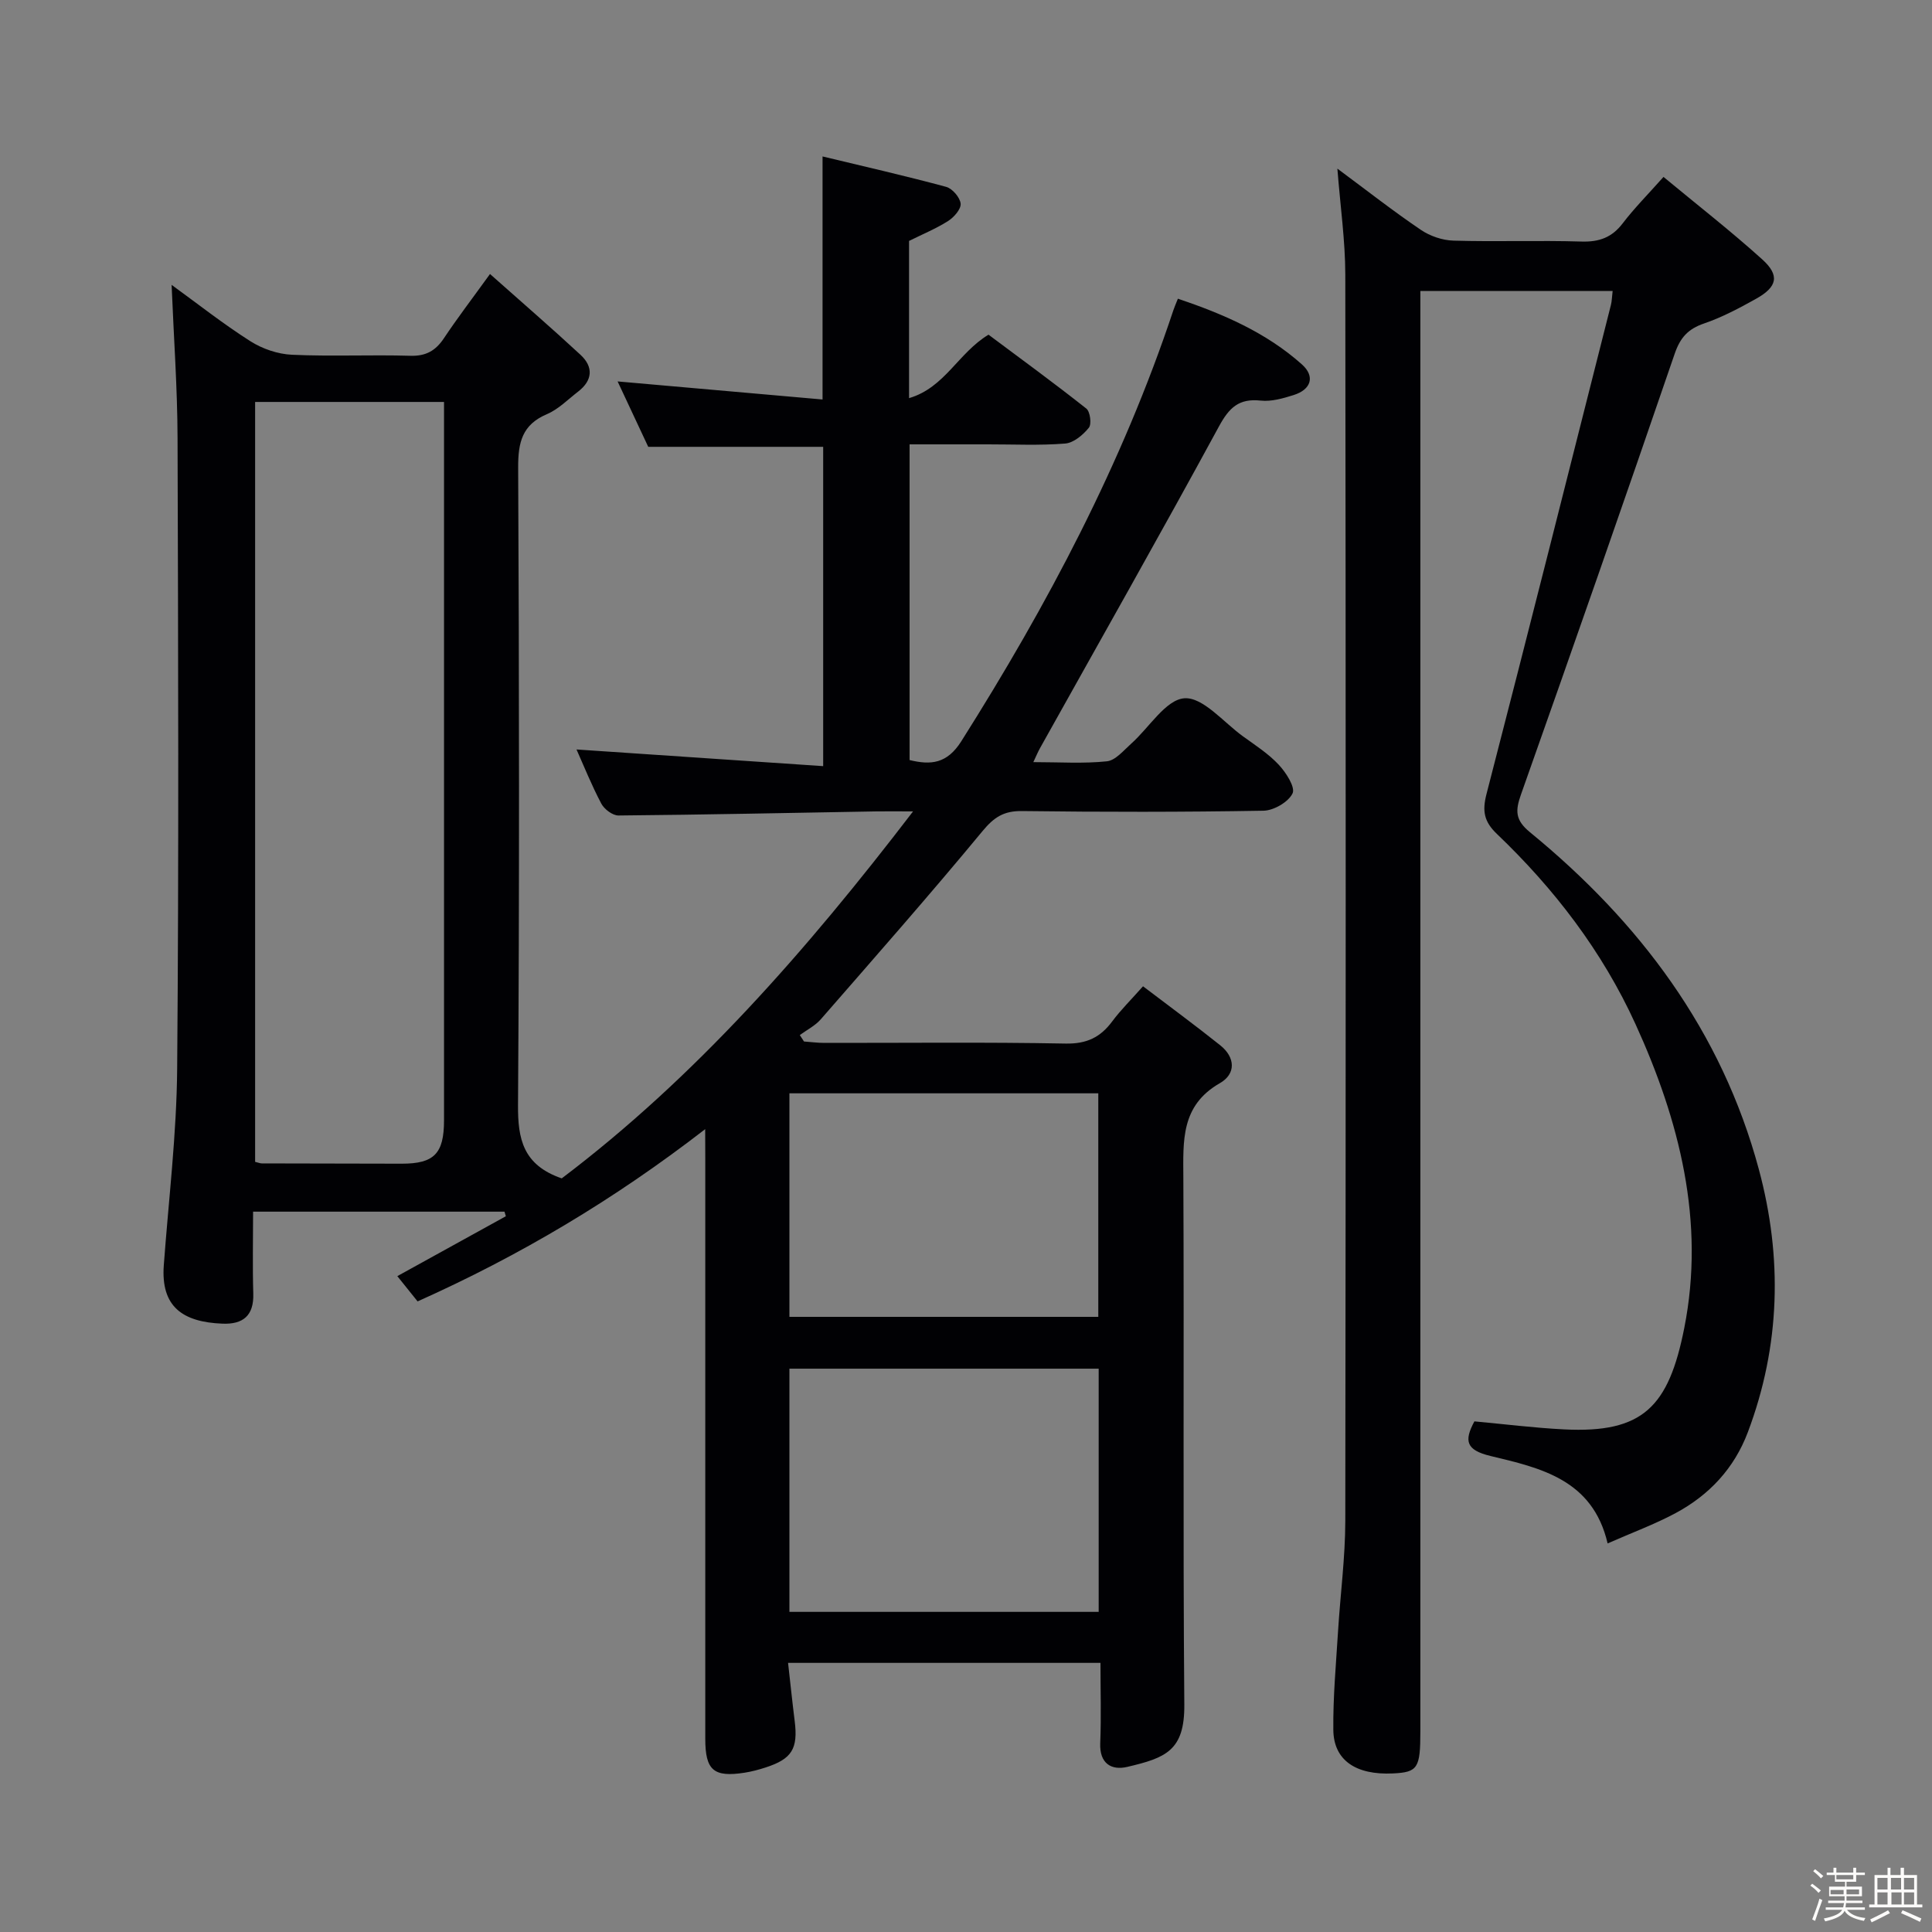 <svg enable-background="new 0 0 400 400" viewBox="0 0 400 400" xmlns="http://www.w3.org/2000/svg"><rect x="0" y="0" width="400" height="400" fill="#808080" stroke="none"/><path d="m374.8 390.4.4-.4c.7.5 1.3 1 1.8 1.4l-.5.5c-.5-.6-1.1-1.1-1.7-1.5zm1 7.3-.6-.3c.5-1.4 1.1-2.8 1.5-4.3.2.1.4.2.6.3-.5 1.3-1 2.8-1.5 4.3zm-.4-10.3.4-.4c.4.3 1 .8 1.7 1.4l-.5.5c-.4-.5-1-1-1.6-1.5zm2.5.3h1.7v-1h.6v1h3.5v-1h.6v1h1.8v.5h-1.8v1.4h-2v1h3.2v2h-3.2v.9h3.3v.5h-3.4c0 .3-.1.6-.1.9h4v.5h-3.7c.7.9 1.9 1.5 3.8 1.7-.1.2-.2.4-.3.6-2.1-.4-3.5-1.1-4-2.1-.4 1-1.8 1.7-4 2.2-.1-.2-.2-.4-.3-.6 2.1-.4 3.4-1 3.8-1.8h-3.4v-.5h3.6c.1-.3.1-.6.2-.9h-3.3v-.5h3.4c0-.3 0-.6 0-.9h-3.2v-2h3.3v-1h-2.1v-1.4h-1.7v-.5zm1.1 3.5v1h2.7c0-.3 0-.4 0-.4 0-.1 0-.2 0-.2 0-.1 0-.2 0-.3h-2.7zm1.2-3v.9h3.5v-.9zm4.7 3h-2.6v.6.4h2.6z" fill="#fcfbfa"/><path d="m393.6 386.7h.6v1.5h2.7v6.1h1.1v.6h-11v-.6h1.1v-6.1h2.7v-1.5h.6v1.5h2.1v-1.5zm-2.7 8.8.4.6c-1.2.6-2.5 1.3-3.8 1.9-.1-.2-.2-.4-.3-.6 1.2-.6 2.5-1.2 3.7-1.9zm-2.2-6.7v2.4h2.1v-2.4zm0 3v2.5h2.1v-2.5zm2.8-3v2.4h2.1v-2.4zm.1 3v2.5h2.1v-2.5h-2.2zm5.9 6.1c-1.4-.7-2.7-1.3-3.9-1.8l.3-.6c1.5.6 2.7 1.2 3.9 1.7zm-1.2-9.1h-2.1v2.4h2.1zm-2.1 3v2.5h2.1v-2.5z" fill="#fcfbfa"/><g fill="#010104"><path d="m146 233.78c-18.87 14.6-38.36 26.18-59.54 35.66-1.36-1.7-2.66-3.32-4.2-5.23 7.76-4.28 15.11-8.34 22.47-12.4-.09-.32-.19-.64-.28-.95-17.13 0-34.25 0-52.05 0 0 5.74-.13 11.36.04 16.96.14 4.58-2.12 6.4-6.38 6.23-8.29-.33-12.77-3.54-12.15-12.07 1-13.58 2.66-27.17 2.77-40.76.36-43.49.21-86.98.08-130.48-.03-10.43-.79-20.86-1.23-31.76 5.35 3.88 10.64 8.06 16.3 11.66 2.49 1.59 5.7 2.68 8.63 2.81 8.15.37 16.33-.03 24.49.21 3.25.1 5.25-1.06 6.98-3.66 2.75-4.13 5.77-8.08 9.52-13.27 6.52 5.8 12.73 11.16 18.75 16.74 2.7 2.51 2.5 5.29-.51 7.61-2.1 1.62-4.07 3.65-6.44 4.66-5.14 2.18-5.99 5.84-5.97 11.04.21 43.99.27 87.99-.03 131.98-.05 7.04 1.02 12.44 9.05 15.21 27.54-20.82 50.57-47.02 72.74-75.98-3.4 0-5.48-.03-7.56 0-17.81.31-35.62.69-53.43.85-1.22.01-2.96-1.31-3.57-2.48-2.01-3.81-3.62-7.83-5.12-11.19 16.76 1.13 33.68 2.27 51.07 3.45 0-22.76 0-44.32 0-66.11-11.85 0-23.73 0-36.22 0-1.96-4.2-4.19-8.95-6.34-13.54 14.18 1.25 28.22 2.49 42.43 3.74 0-17.38 0-33.42 0-50.32 8.64 2.08 17.17 4.02 25.6 6.3 1.28.35 2.86 2.19 2.99 3.47.11 1.13-1.38 2.82-2.58 3.59-2.49 1.58-5.26 2.72-8.1 4.13v32.55c7.41-2.17 10.16-9.34 16.45-13.14 6.6 4.93 13.53 9.98 20.25 15.3.8.63 1.13 3.22.53 3.96-1.2 1.49-3.15 3.14-4.9 3.28-5.3.43-10.65.16-15.99.17-5.31 0-10.61 0-16.23 0v65.36c4.41 1.08 7.76.76 10.7-3.88 17.82-28.2 33.36-57.48 43.91-89.24.2-.61.47-1.21.94-2.4 9.4 3.17 18.28 7.01 25.66 13.59 2.81 2.5 1.93 5.22-1.69 6.36-2.19.69-4.6 1.39-6.82 1.15-4.52-.49-6.53 1.45-8.65 5.35-12.13 22.33-24.67 44.44-37.06 66.63-.39.69-.69 1.43-1.37 2.87 5.43 0 10.37.34 15.23-.17 1.79-.19 3.47-2.26 5.04-3.66 3.71-3.3 7.15-9.12 11.01-9.39 3.84-.27 8.1 4.97 12.11 7.87 2.56 1.85 5.28 3.6 7.41 5.88 1.51 1.61 3.48 4.67 2.87 5.94-.87 1.8-3.9 3.56-6.04 3.59-16.66.29-33.33.28-49.99.07-3.74-.05-5.78 1.27-8.15 4.14-10.92 13.2-22.24 26.06-33.5 38.98-1.16 1.33-2.88 2.19-4.34 3.26.29.44.58.89.87 1.33 1.4.1 2.79.29 4.19.29 16.66.02 33.33-.18 49.99.14 4.36.08 7.19-1.3 9.64-4.6 1.76-2.37 3.9-4.47 6.37-7.26 5.5 4.18 10.82 8.09 15.98 12.21 3.14 2.5 3.3 5.92-.07 7.85-8.13 4.65-7.59 11.96-7.56 19.68.17 36.33-.1 72.66.2 108.98.08 9.53-3.84 11.03-11.83 12.9-3.26.76-5.75-.69-5.58-4.91.22-5.45.05-10.91.05-16.63-21.75 0-42.98 0-64.68 0 .48 4.22.88 8.12 1.37 12.02.72 5.75-.56 7.87-6.03 9.64-1.42.46-2.88.85-4.35 1.08-6.4.99-8.13-.5-8.13-7.02-.01-39.99 0-79.98 0-119.98-.02-1.77-.02-3.53-.02-6.24zm-93.18-150.56v157.33c.74.18 1.06.32 1.38.32 9.66.03 19.31.05 28.97.06 6.72 0 8.75-2.09 8.76-8.95 0-47.78 0-95.57 0-143.35 0-1.75 0-3.51 0-5.41-13.38 0-26.01 0-39.11 0zm110.62 250.5h64.03c0-16.98 0-33.68 0-50.35-21.55 0-42.75 0-64.03 0zm0-61.08h63.95c0-15.64 0-30.98 0-46.28-21.52 0-42.6 0-63.95 0z"/><path d="m333.88 60.24c-13.36 0-26.17 0-39.81 0v6.29 291.96c0 7.6-.54 8.43-5.66 8.68-7.68.37-12.3-2.71-12.36-9.03-.07-6.8.56-13.62.98-20.43.47-7.63 1.49-15.24 1.5-22.87.11-85.99.11-171.98 0-257.96-.01-7.06-1.03-14.12-1.64-21.97 6.08 4.51 11.54 8.79 17.27 12.67 1.91 1.3 4.48 2.18 6.78 2.24 8.82.26 17.67-.08 26.49.19 3.67.11 6.3-.84 8.54-3.78 2.4-3.14 5.21-5.97 8.44-9.6 7.04 5.83 13.96 11.22 20.45 17.08 3.66 3.31 3.12 5.69-1.27 8.14-3.47 1.94-7.04 3.84-10.78 5.12-3.3 1.13-4.92 2.89-6.08 6.26-10.44 30.47-21.07 60.88-31.82 91.24-1.2 3.38-1.23 5.31 1.86 7.84 22.66 18.56 39.68 41.13 47.39 69.82 4.91 18.27 4.45 36.5-2.28 54.37-2.82 7.5-8 13.03-14.94 16.76-4.34 2.33-9.02 4.05-14.1 6.29-3.09-13.27-13.94-15.63-24.23-18.1-5.13-1.23-5.51-3.16-3.35-7.17 6.13.56 12.35 1.35 18.58 1.66 16.29.82 21.63-4.63 24.87-20.99 4.36-21.98-.98-42.95-10.12-62.97-6.86-15.02-16.77-27.95-28.67-39.32-2.66-2.54-3.07-4.72-2.16-8.25 8.72-33.72 17.22-67.5 25.76-101.26.2-.76.2-1.6.36-2.91z"/></g></svg>